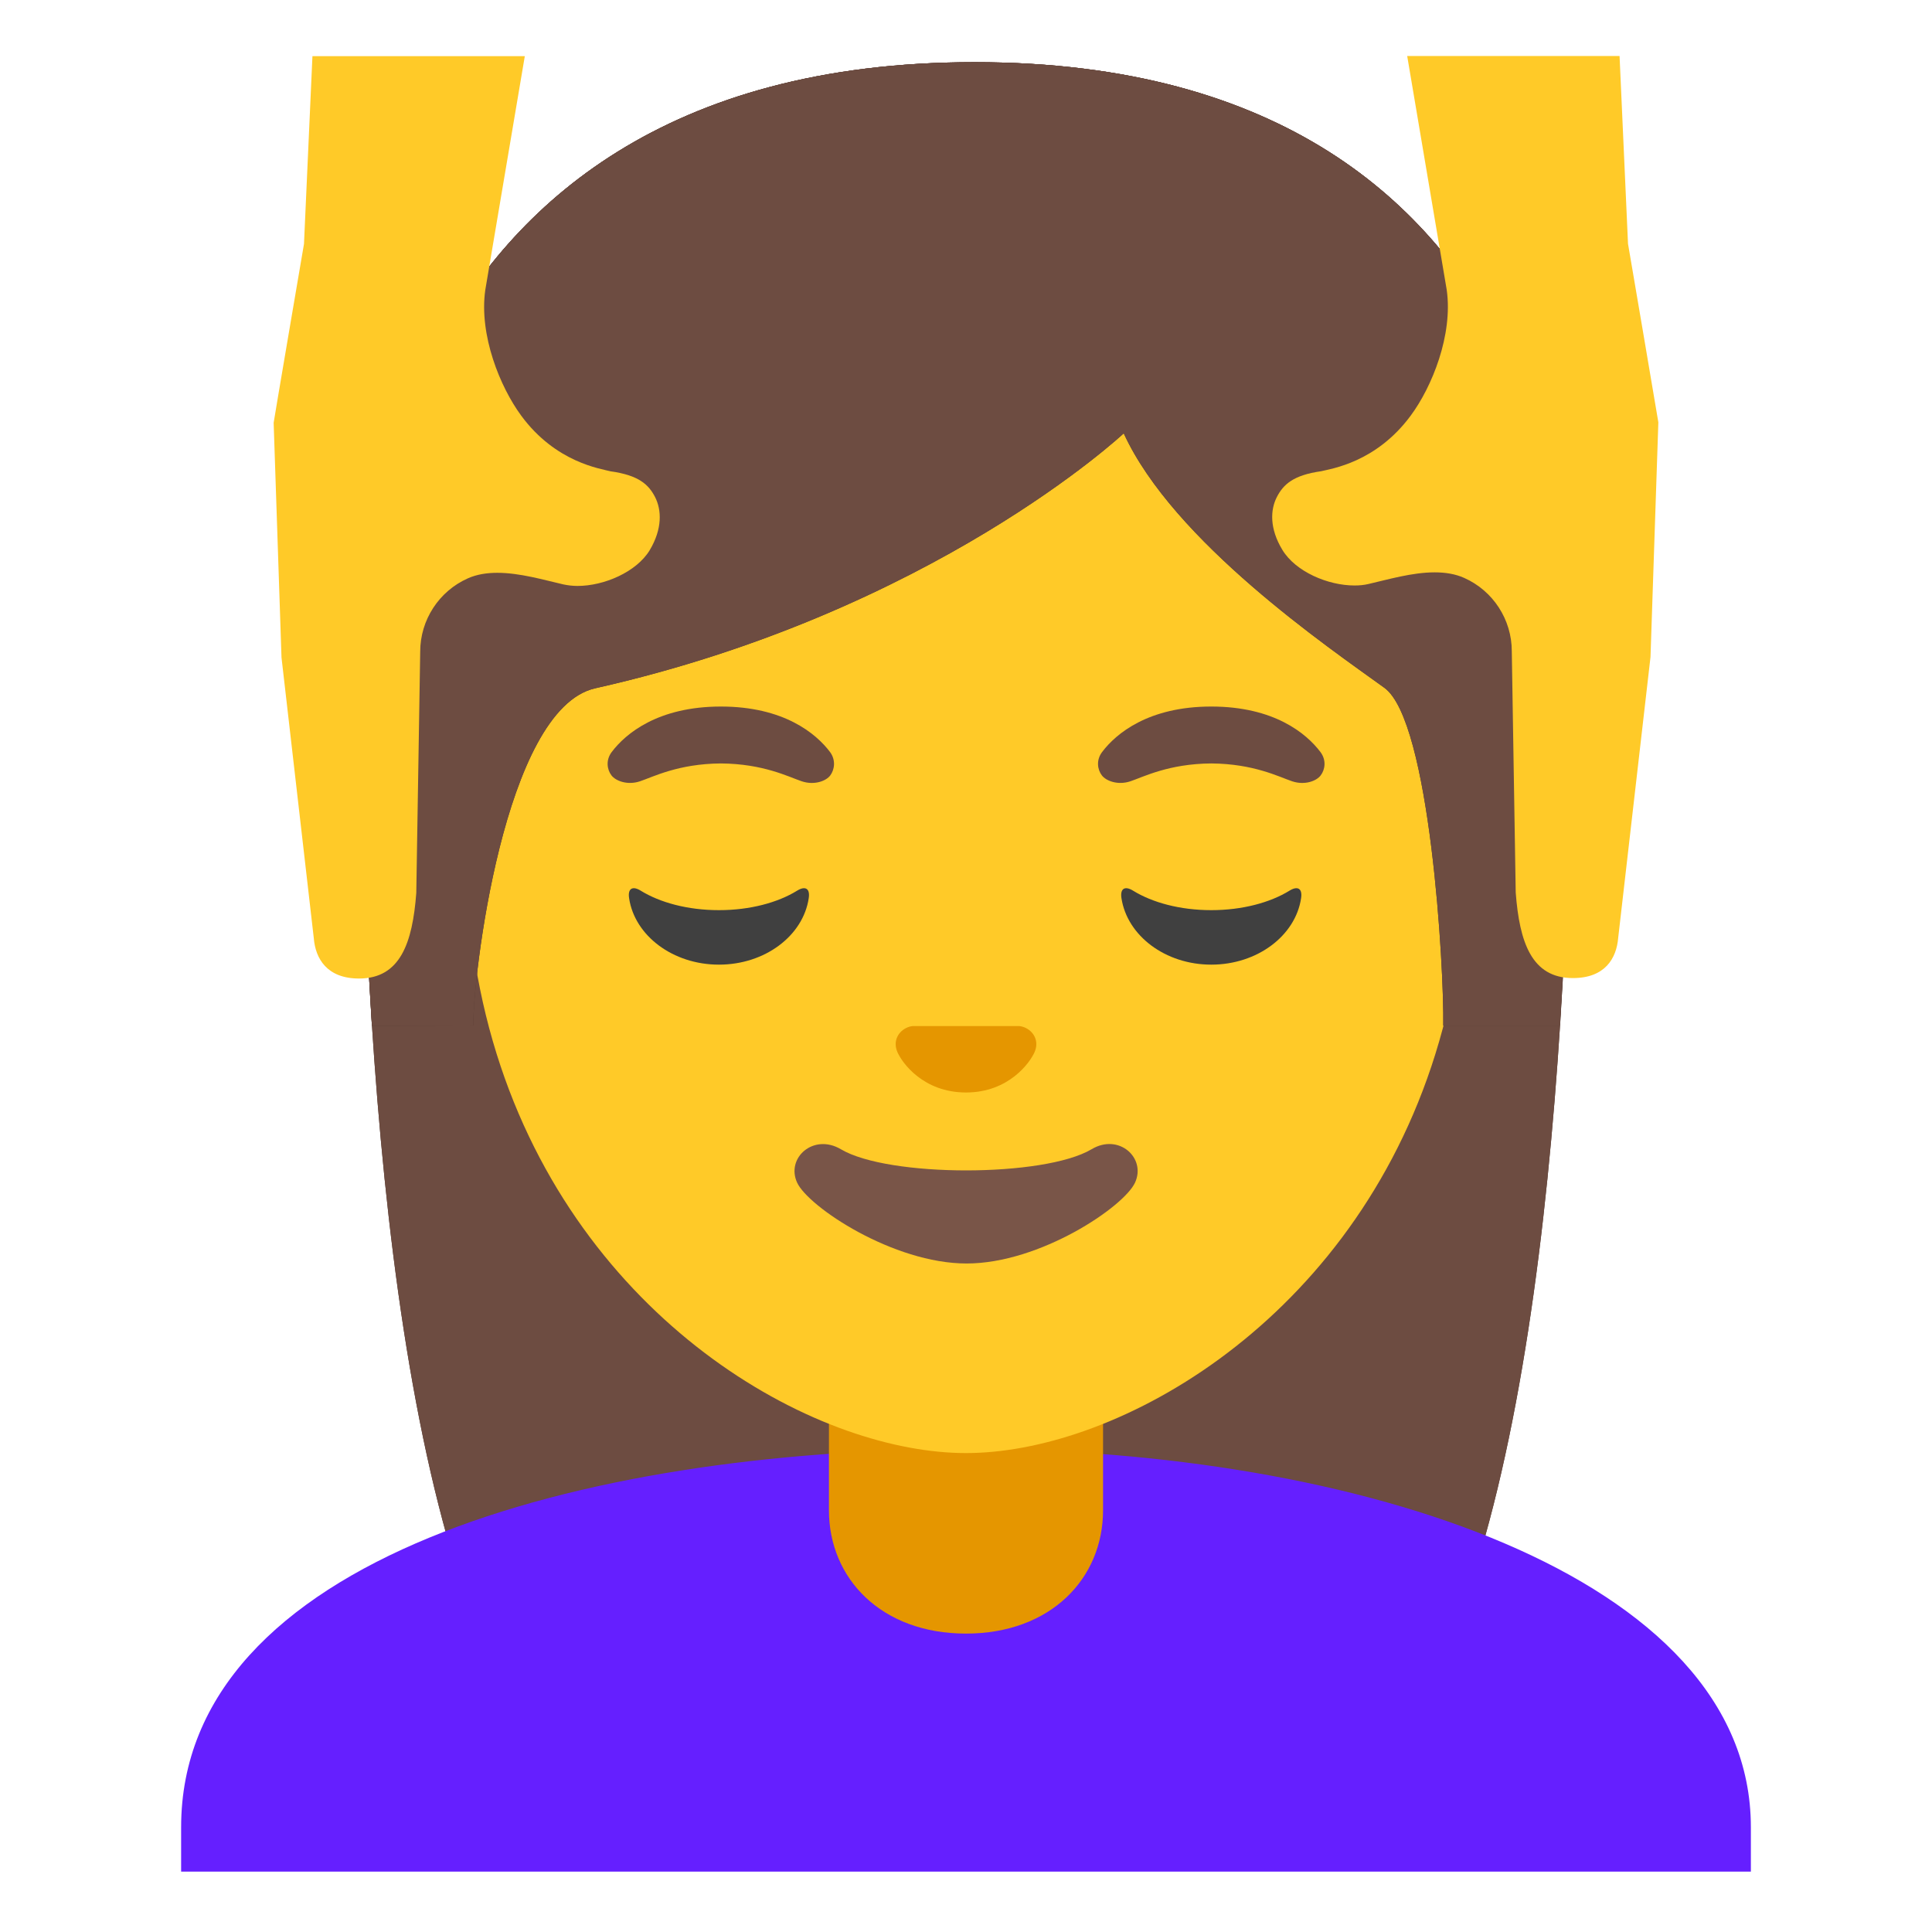 <svg xmlns="http://www.w3.org/2000/svg" xml:space="preserve" id="Layer_1" x="0" y="0" version="1.1" viewBox="0 0 128 128"><g id="hairGroup_1_"><path id="hair_10_" d="M64.57 4.12c-41.01 0-40.68 37.92-40.68 38.52 0 24.56 1.88 59.25 11.71 72.9 3.9 5.41 11.43 5.71 11.43 5.71l16.97-.02 16.97.03s7.54-.3 11.43-5.71c9.83-13.65 11.71-48.34 11.71-72.9-.01-.61 1.47-38.53-39.54-38.53" style="fill:#543930"/><path id="hairHighlights_1_" d="M64.57 4.12c-41.01 0-40.68 37.92-40.68 38.52 0 24.56 1.88 59.25 11.71 72.9 3.9 5.41 11.43 5.71 11.43 5.71l16.97-.02 16.97.03s7.54-.3 11.43-5.71c9.83-13.65 11.71-48.34 11.71-72.9-.01-.61 1.47-38.53-39.54-38.53" style="fill:#6d4c41"/></g><g id="shirt"><path d="M64.13 96H64c-25.49.03-52 7.28-52 25.06V124h104v-2.94C116 104.3 89.74 96 64.13 96" style="fill:#651fff"/></g><path id="neck" d="M54.92 90.08v9.98c0 4.51 3.46 8.17 9.08 8.17s9.08-3.66 9.08-8.17v-9.98z" style="fill:#e59600"/><path id="head" d="M64 16.04c-17.2 0-33.13 12.79-33.13 39.91 0 21.78 13.49 34.67 25.23 38.83 2.8.99 5.5 1.49 7.9 1.49 2.38 0 5.07-.49 7.85-1.47 11.76-4.14 25.28-17.03 25.28-38.84 0-27.13-15.93-39.92-33.13-39.92" style="fill:#ffca28"/><path id="mouth" d="M72.32 76.14c-3.15 1.87-13.47 1.87-16.61 0-1.81-1.07-3.65.57-2.9 2.21.74 1.61 6.37 5.36 11.23 5.36s10.42-3.75 11.16-5.36c.75-1.64-1.08-3.29-2.88-2.21" style="fill:#795548"/><path id="nose" d="M67.86 68.06c-.11-.04-.21-.07-.32-.08h-7.08c-.11.01-.22.04-.32.08-.64.26-.99.92-.69 1.63s1.71 2.69 4.55 2.69 4.25-1.99 4.55-2.69c.3-.71-.05-1.37-.69-1.63" style="fill:#e59600"/><path d="M47.63 60.3c-2.06 0-3.9-.5-5.18-1.29-.55-.34-.87-.14-.77.5.37 2.48 2.9 4.4 5.95 4.4 3.06 0 5.58-1.92 5.95-4.4.1-.64-.22-.84-.77-.5-1.28.79-3.12 1.29-5.18 1.29M80.25 60.3c-2.06 0-3.9-.5-5.18-1.29-.55-.34-.87-.14-.77.5.38 2.48 2.9 4.4 5.95 4.4s5.58-1.92 5.95-4.4c.1-.64-.22-.84-.77-.5-1.28.79-3.13 1.29-5.18 1.29" style="fill:#404040" id="eyes"/><path d="M54.99 49.82c-.93-1.23-3.07-3.01-7.23-3.01s-6.31 1.79-7.23 3.01c-.41.54-.31 1.17-.02 1.55.26.35 1.04.68 1.9.39s2.54-1.16 5.35-1.18c2.81.02 4.49.89 5.35 1.18s1.64-.03 1.9-.39c.28-.38.38-1.01-.02-1.55M87.48 49.82c-.93-1.23-3.07-3.01-7.23-3.01s-6.31 1.79-7.23 3.01c-.41.54-.31 1.17-.02 1.55.26.35 1.04.68 1.9.39s2.54-1.16 5.35-1.18c2.81.02 4.49.89 5.35 1.18s1.64-.03 1.9-.39c.29-.38.39-1.01-.02-1.55" style="fill:#6d4c41" id="eyebrows"/><g id="hairGroup"><path id="hair_5_" d="M64.57 4.12c-41.01 0-40.68 37.92-40.68 38.52 0 7.76.19 16.53.75 25.32l6.72-.02c-.06-2.92 1.99-20.97 8.08-22.34 22.36-5.03 35.01-16.89 35.01-16.89 3.29 7.18 13.58 14.19 17.27 16.86 3.03 2.19 3.96 18.55 3.9 22.38h7.71c0-.05.02-.1.02-.16.56-8.75.74-17.46.74-25.17.01-.58 1.49-38.5-39.52-38.5" style="fill:#543930"/><path id="hairHighlights" d="M64.57 4.12c-41.01 0-40.68 37.92-40.68 38.52 0 7.76.19 16.53.75 25.32l6.72-.02c-.06-2.92 1.99-20.97 8.08-22.34 22.36-5.03 35.01-16.89 35.01-16.89 3.29 7.18 13.58 14.19 17.27 16.86 3.03 2.19 3.96 18.55 3.9 22.38h7.71c0-.05.02-.1.02-.16.56-8.75.74-17.46.74-25.17.01-.58 1.49-38.5-39.52-38.5" style="fill:#6d4c41"/></g><g id="hand_1_"><path d="M43.4 32.93c-.42-.81-1.06-1.44-2.93-1.7-.68-.18-3.64-.58-5.93-3.68-1.41-1.91-2.81-5.35-2.39-8.33l2.62-15.5H20.7l-.56 12.44s-2.01 11.78-2.01 11.85l.52 15.55 2.14 18.6c.11 1.35.87 2.67 3 2.67 2.73 0 3.54-2.36 3.79-5.67l.26-15.99c0-2.09 1.24-4 3.15-4.85.6-.27 1.27-.37 1.96-.37 1.5 0 3.11.48 4.38.77.29.06.6.1.93.1 1.76 0 3.9-.92 4.78-2.36.86-1.44.79-2.68.36-3.53" style="fill:#ffca28"/></g><g id="hand"><path d="m107.86 16.15-.56-12.44H93.23l2.62 15.5c.42 2.99-.98 6.43-2.39 8.33-2.29 3.1-5.25 3.51-5.93 3.68-1.86.26-2.51.89-2.93 1.7-.44.85-.5 2.09.36 3.51.88 1.45 3.02 2.36 4.78 2.36.33 0 .64-.03.93-.1 1.27-.29 2.88-.77 4.38-.77.69 0 1.36.1 1.96.37 1.91.85 3.15 2.76 3.15 4.85l.26 15.99c.25 3.31 1.06 5.67 3.79 5.67 2.13 0 2.89-1.31 3-2.67l2.14-18.6.52-15.55c0-.05-2.01-11.83-2.01-11.83" style="fill:#ffca28"/></g></svg>